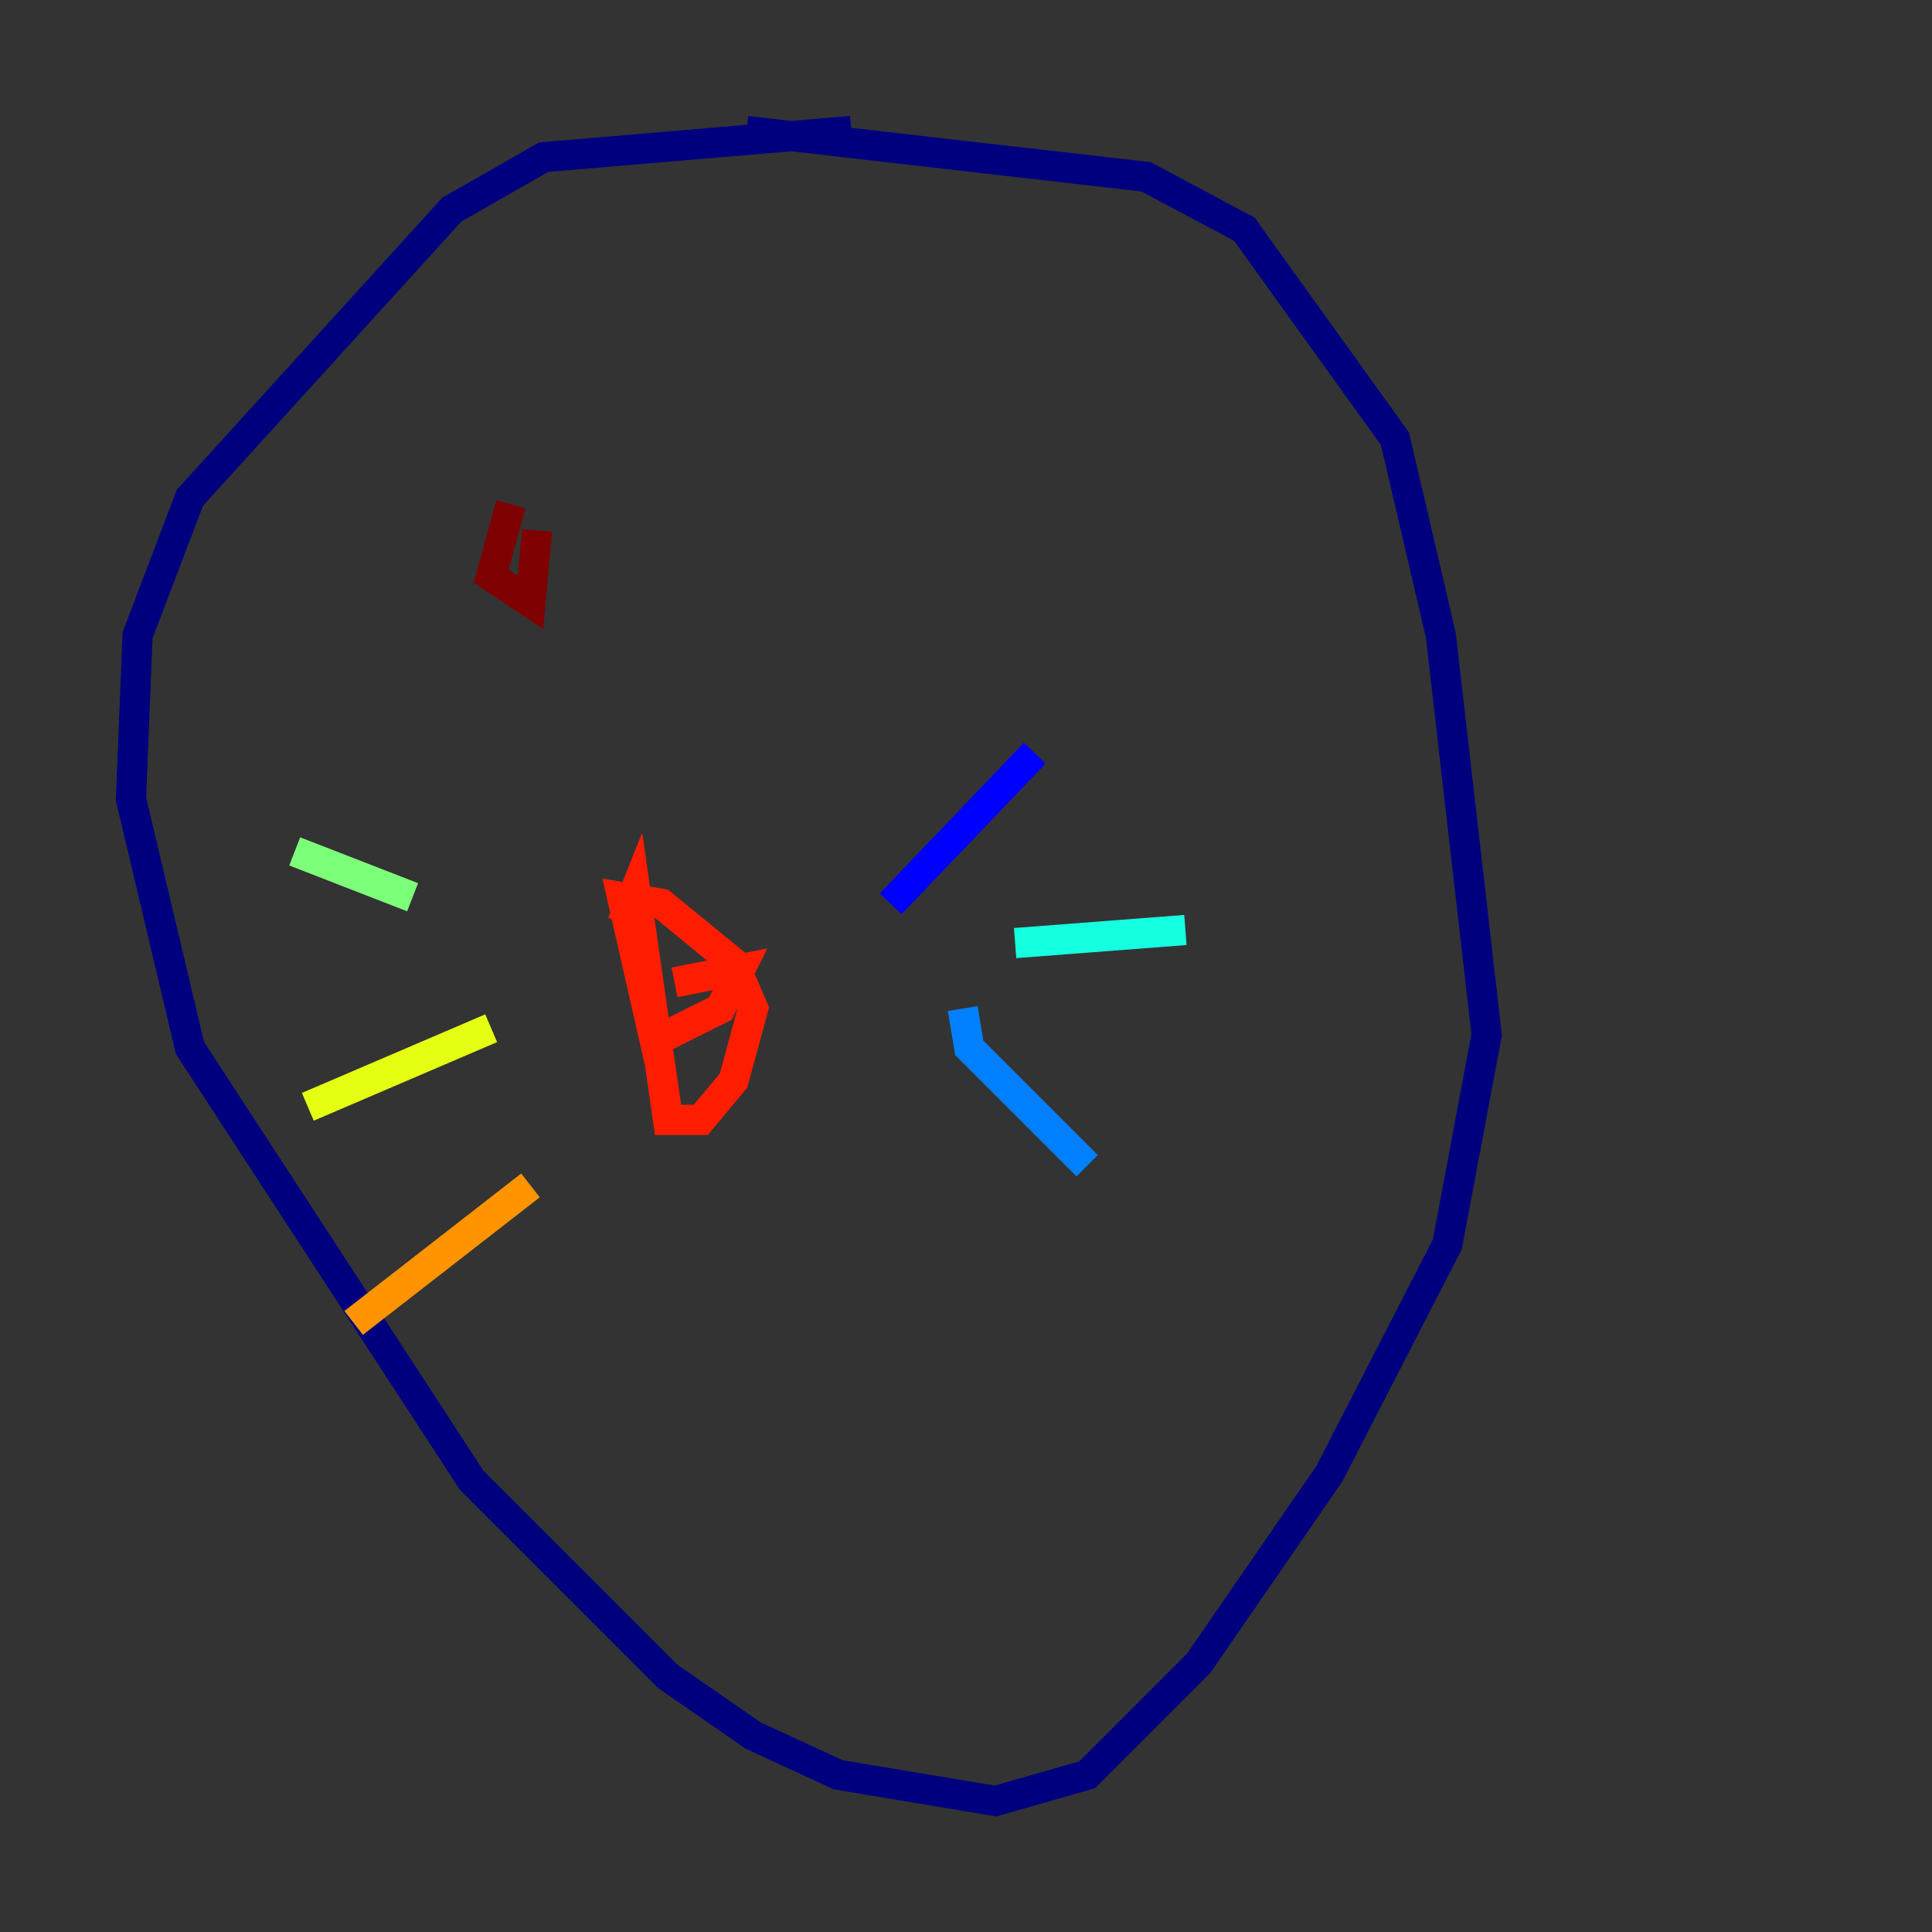 <?xml version="1.0" encoding="utf-8" ?>
<svg baseProfile="tiny" height="128" version="1.2" viewBox="0,0,128,128" width="128" xmlns="http://www.w3.org/2000/svg" xmlns:ev="http://www.w3.org/2001/xml-events" xmlns:xlink="http://www.w3.org/1999/xlink"><rect x="0" y="0" width="128" height="128" fill="#333333" stroke="none"/><defs /><polyline fill="none" points="56.407,8.678 36.014,10.414 29.939,13.885 12.583,32.976 9.112,42.088 8.678,52.936 12.583,69.424 31.241,98.061 44.258,111.078 49.898,114.983 55.539,117.586 65.953,119.322 72.027,117.586 79.403,110.21 88.081,97.627 95.891,82.441 98.495,68.556 95.458,42.088 92.42,29.071 82.441,15.186 75.932,11.715 49.464,8.678" stroke="#00007f" stroke-width="2" /><polyline fill="none" points="59.01,59.878 68.556,49.898" stroke="#0000ff" stroke-width="2" /><polyline fill="none" points="63.783,66.82 64.217,69.424 72.027,77.234" stroke="#0080ff" stroke-width="2" /><polyline fill="none" points="67.254,62.481 78.536,61.614" stroke="#15ffe1" stroke-width="2" /><polyline fill="none" points="27.336,59.444 19.525,56.407" stroke="#7cff79" stroke-width="2" /><polyline fill="none" points="32.542,68.122 20.393,73.329" stroke="#e4ff12" stroke-width="2" /><polyline fill="none" points="35.146,78.536 23.43,87.647" stroke="#ff9400" stroke-width="2" /><polyline fill="none" points="41.22,61.18 42.088,59.01 44.258,74.197 46.427,74.197 48.597,71.593 49.898,66.82 48.597,63.783 43.824,59.878 41.22,59.444 43.39,68.99 47.729,66.82 49.031,64.217 44.691,65.085" stroke="#ff1d00" stroke-width="2" /><polyline fill="none" points="33.844,33.41 32.542,38.183 35.146,39.919 35.58,35.146" stroke="#7f0000" stroke-width="2" /></svg>